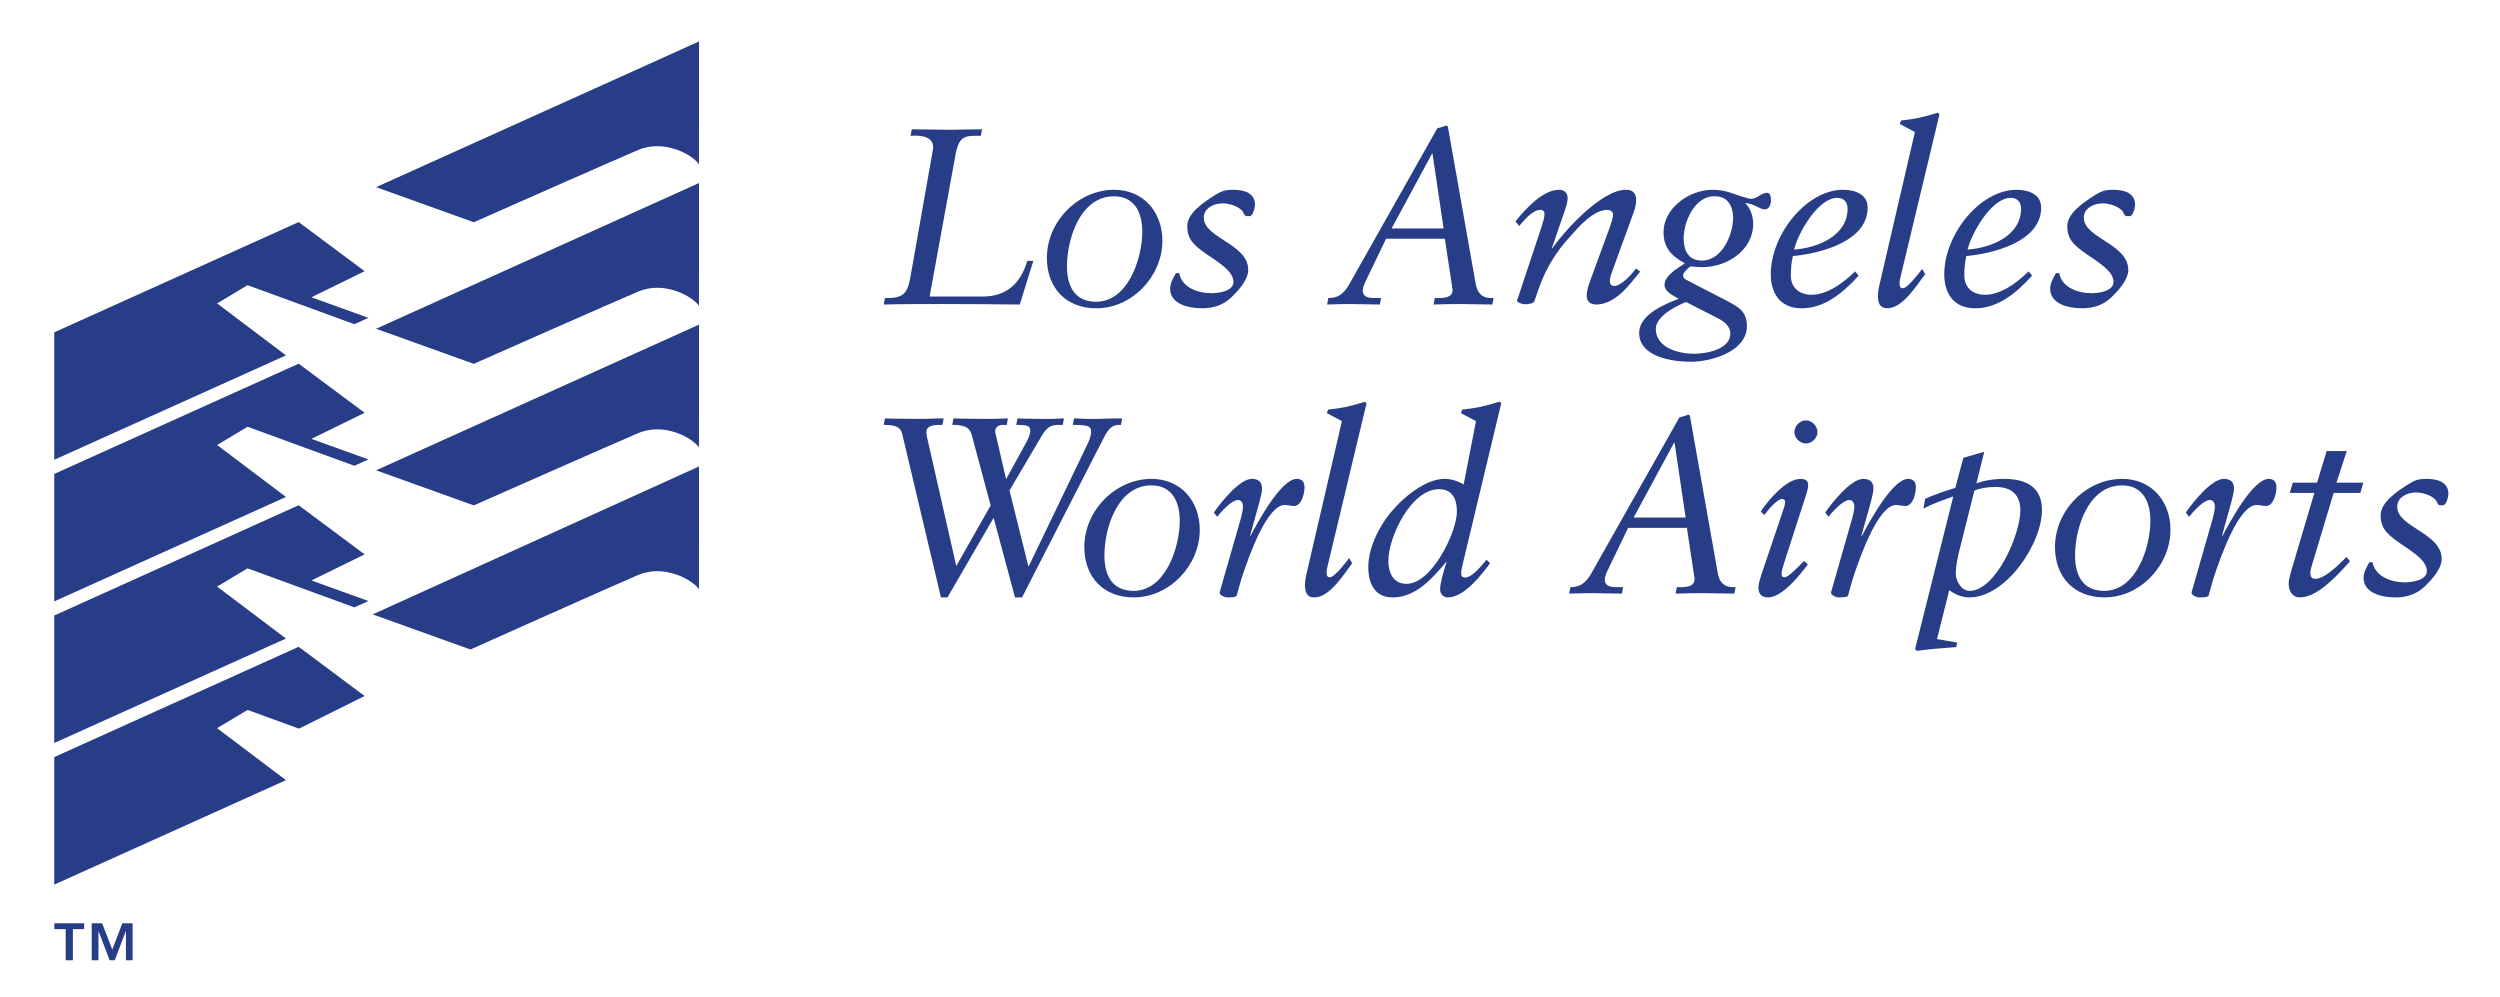 <?xml version="1.0" encoding="UTF-8" standalone="no"?>
<svg
   xmlns:dc="http://purl.org/dc/elements/1.1/"
   xmlns:cc="http://creativecommons.org/ns#"
   xmlns:rdf="http://www.w3.org/1999/02/22-rdf-syntax-ns#"
   xmlns:svg="http://www.w3.org/2000/svg"
   xmlns="http://www.w3.org/2000/svg"
   viewBox="0 0 1069.3 426.511"
   height="426.511"
   width="1069.3"
   xml:space="preserve"
   id="svg2"
   version="1.1"><defs
     id="defs6"><clipPath
       id="clipPath18"
       clipPathUnits="userSpaceOnUse"><path
         id="path16"
         d="M 0,319.883 H 801.975 V 0 H 0 Z" /></clipPath></defs><g
     transform="matrix(1.333,0,0,-1.333,0,426.511)"
     id="g10"><g
       id="g12"><g
         clip-path="url(#clipPath18)"
         id="g14"><g
           transform="translate(152.016,157.791)"
           id="g20"><path
             id="path22"
             style="fill:#283d88;fill-opacity:1;fill-rule:nonzero;stroke:none"
             d="m 0,0 c 0,0 45.391,20.078 52.732,23.177 8.517,3.596 17.503,-1.568 19.532,-4.575 l 0.014,39.414 -103.62,-46.753 z" /></g><g
           transform="translate(150.936,111.559)"
           id="g24"><path
             id="path26"
             style="fill:#283d88;fill-opacity:1;fill-rule:nonzero;stroke:none"
             d="m 0,0 c 0,0 46.466,20.805 53.815,23.904 8.509,3.589 17.496,-1.577 19.528,-4.576 L 73.357,58.735 -31.35,11.271 Z" /></g><g
           transform="translate(113.703,125.079)"
           id="g28"><path
             id="path30"
             style="fill:#283d88;fill-opacity:1;fill-rule:nonzero;stroke:none"
             d="M 0,0 4.515,2.027 -13.789,8.631 3.298,17.002 -17.875,32.765 -96.298,-2.617 v -40.906 l 74.353,33.522 -22.099,16.666 9.772,5.854 z" /></g><g
           transform="translate(95.924,86.162)"
           id="g32"><path
             id="path34"
             style="fill:#283d88;fill-opacity:1;fill-rule:nonzero;stroke:none"
             d="M 0,0 21.077,10.476 -0.096,26.261 -78.519,-9.129 v -40.914 l 74.353,33.515 -22.099,16.681 9.78,5.854 z" /></g><g
           transform="translate(152.016,203.219)"
           id="g36"><path
             id="path38"
             style="fill:#283d88;fill-opacity:1;fill-rule:nonzero;stroke:none"
             d="m 0,0 c 0,0 45.391,20.086 52.732,23.177 8.517,3.596 17.503,-1.561 19.532,-4.576 l 0.014,39.415 -103.62,-46.761 z" /></g><g
           transform="translate(113.703,170.508)"
           id="g40"><path
             id="path42"
             style="fill:#283d88;fill-opacity:1;fill-rule:nonzero;stroke:none"
             d="M 0,0 4.515,2.035 -13.789,8.631 3.298,17.002 -17.875,32.765 -96.298,-2.617 v -40.891 l 74.353,33.507 -22.099,16.666 9.772,5.854 z" /></g><g
           transform="translate(152.016,248.655)"
           id="g44"><path
             id="path46"
             style="fill:#283d88;fill-opacity:1;fill-rule:nonzero;stroke:none"
             d="m 0,0 c 0,0 45.391,20.078 52.732,23.178 8.517,3.595 17.503,-1.569 19.532,-4.584 l 0.014,39.414 -103.62,-46.752 z" /></g><g
           transform="translate(113.703,215.936)"
           id="g48"><path
             id="path50"
             style="fill:#283d88;fill-opacity:1;fill-rule:nonzero;stroke:none"
             d="M 0,0 4.515,2.035 -13.789,8.639 3.298,17.002 -17.875,32.772 -96.298,-2.609 V -43.5 l 74.353,33.499 -22.099,16.673 9.772,5.854 z" /></g><g
           transform="translate(327.215,222.249)"
           id="g52"><path
             id="path54"
             style="fill:#283d88;fill-opacity:1;fill-rule:nonzero;stroke:none"
             d="m 0,0 c -8.218,0.084 -16.517,0.161 -24.73,0.161 -6.283,0 -12.653,0 -18.927,-0.161 l 0.397,2.097 h 2.093 c 4.347,0.398 5.318,2.173 6.198,7.407 l 7.09,40.133 c 0.807,4.492 -4.347,4.744 -7.178,4.492 l 0.417,2.104 c 4.017,0 8.142,-0.161 12.159,-0.161 3.462,0 6.928,0.161 10.391,0.161 l -0.402,-2.104 c -5.154,0.092 -6.768,-0.077 -7.973,-5.227 L -28.928,2.571 h 17.087 c 7.648,0 12.162,4.278 14.255,11.447 h 1.943 z" /></g><g
           transform="translate(351.704,223.144)"
           id="g56"><path
             id="path58"
             style="fill:#283d88;fill-opacity:1;fill-rule:nonzero;stroke:none"
             d="m 0,0 c 10.399,0 14.825,14.179 14.825,22.466 0,5.723 -2.18,11.362 -9.097,11.362 -10.797,0 -15.067,-13.62 -15.067,-22.48 C -9.339,5.311 -7.089,0 0,0 m 5.808,35.925 c 9.346,0 15.464,-7.093 15.464,-16.36 0,-11.362 -9.668,-21.669 -21.188,-21.669 -9.668,0 -15.873,6.442 -15.873,16.199 0,11.592 9.913,21.83 21.597,21.83" /></g><g
           transform="translate(378.375,232.319)"
           id="g60"><path
             id="path62"
             style="fill:#283d88;fill-opacity:1;fill-rule:nonzero;stroke:none"
             d="m 0,0 c 0.807,-4.591 6.041,-6.435 10.227,-6.435 2.253,0 7.169,0.559 7.169,3.611 0,5.556 -11.753,9.03 -14.098,14.263 -0.555,1.125 -0.719,2.495 -0.719,3.704 0,4.193 5.631,7.82 8.784,9.833 2.169,1.369 3.374,1.774 5.969,1.774 3.29,0 6.997,-0.887 6.997,-4.828 0,-0.971 -0.712,-3.627 -1.699,-3.627 h -0.964 c -0.635,0 -0.799,0.559 -1.128,1.194 -0.724,1.538 -3.934,2.9 -6.6,2.9 -2.747,0 -6.049,-1.438 -6.049,-4.583 0,-6.604 14.263,-8.379 14.263,-16.758 0,-3.144 -3.137,-6.611 -5.219,-8.623 -2.674,-2.655 -5.891,-3.696 -9.591,-3.696 -3.872,0 -10.25,1.117 -10.25,6.274 0,1.86 0.98,3.39 1.86,4.997 z" /></g><g
           transform="translate(446.525,246.658)"
           id="g64"><path
             id="path66"
             style="fill:#283d88;fill-opacity:1;fill-rule:nonzero;stroke:none"
             d="m 0,0 h 16.681 l -3.558,24.012 h -0.145 z m 14.668,32.153 c 0.965,0.237 1.936,0.482 2.9,0.88 l 0.475,-0.329 8.86,-50.02 c 0.497,-3.466 2.105,-5.242 5.831,-4.996 l -0.421,-2.097 c -3.389,0 -6.772,0.161 -10.154,0.161 -2.892,0 -5.8,-0.069 -8.7,-0.161 l 0.406,2.097 c 2.418,-0.084 6.121,-0.161 5.639,3.052 L 17.078,-3.306 H -1.775 l -6.596,-13.688 c -0.567,-1.209 -0.888,-2.189 -0.888,-2.908 0,-2.173 2.097,-2.41 3.451,-2.41 h 2.425 l -0.397,-2.097 c -3.145,0 -6.366,0.161 -9.503,0.161 -2.495,0 -4.928,-0.069 -7.423,-0.161 l 0.413,2.097 c 3.795,-0.084 5.64,2.257 7.254,5.394 z" /></g><g
           transform="translate(486.246,248.916)"
           id="g68"><path
             id="path70"
             style="fill:#283d88;fill-opacity:1;fill-rule:nonzero;stroke:none"
             d="m 0,0 c 3.053,3.788 8.707,10.154 14.025,10.154 1.92,0 2.74,-1.209 2.74,-2.739 0,-1.37 -0.567,-2.908 -0.888,-3.88 L 11.676,-8.624 h 0.176 c 3.857,5.563 15.794,18.854 23.682,18.778 2.487,0 3.222,-1.53 3.222,-3.306 0,-1.293 -0.399,-2.815 -0.812,-3.955 l -6.442,-17.722 c -0.719,-1.936 -1.201,-3.221 -1.201,-4.186 0,-0.964 0.313,-1.698 1.446,-1.698 2.165,0 5.716,3.795 6.933,5.647 l 1.361,-1.049 -2.915,-3.55 c -2.809,-3.459 -6.749,-6.994 -11.179,-6.994 -2.097,0 -3.061,1.194 -3.061,2.656 0,1.285 0.237,2.647 1.117,4.988 l 6.298,17.156 c 0.221,0.734 1.04,2.907 1.04,4.032 0,1.056 -0.964,1.531 -1.844,1.531 -4.515,0 -9.121,-5.395 -11.784,-8.379 -4.43,-4.744 -7.881,-10.307 -10.069,-16.429 l -1.592,-4.598 c -0.252,-0.643 -2.02,-0.881 -2.999,-0.881 -0.804,0 -2.166,0.483 -2.572,1.041 l 7.897,23.767 c 0.49,1.538 0.964,3.061 0.964,4.032 0,0.804 -0.321,1.447 -1.278,1.447 -1.691,0 -3.236,-1.286 -4.69,-2.74 L 1.216,-1.454 Z" /></g><g
           transform="translate(550.375,256.973)"
           id="g72"><path
             id="path74"
             style="fill:#283d88;fill-opacity:1;fill-rule:nonzero;stroke:none"
             d="m 0,0 c -6.52,0.322 -10.139,-8.141 -10.139,-13.452 0,-3.863 1.447,-7.169 5.862,-7.169 6.451,0 10.001,8.294 10.001,13.773 C 5.724,-3.466 4.193,0 0,0 m -9.351,-33.928 c -1.606,-0.558 -9.733,-4.101 -9.733,-8.608 0,-6.045 7.323,-7.981 12.229,-7.981 3.886,0 11.691,1.293 11.691,6.535 0,2.166 -1.859,3.78 -3.94,4.828 z m 13.215,0.329 c 3.711,-2.005 6.29,-3.381 6.29,-8.065 0,-8.126 -11.439,-11.424 -17.966,-11.424 -5.731,0 -16.605,1.446 -16.605,9.267 0,5.876 8.142,9.181 12.656,10.949 -1.522,0.964 -4.514,2.181 -4.514,4.431 0,3.06 4.353,5.478 6.527,6.932 -4.347,2.418 -6.841,4.912 -6.841,10.07 0,7.575 8.142,13.536 15.701,13.536 4.752,0 6.535,-1.454 10.644,-2.502 0.558,-0.161 1.201,-0.406 1.691,-0.406 0.964,0 1.852,0.49 2.656,0.972 0.803,0.482 1.606,0.972 2.494,0.972 1.041,0 1.286,-1.209 1.286,-2.342 0,-1.454 -0.643,-2.984 -1.937,-2.984 -1.682,0 -3.298,1.775 -6.35,2.104 1.767,-1.935 2.57,-4.269 2.57,-6.771 0,-8.455 -8.386,-13.858 -16.268,-13.858 -1.223,0 -2.494,0.076 -3.71,0.238 -0.727,-0.238 -2.502,-2.005 -2.502,-2.817 0,-1.056 0.734,-1.377 1.538,-1.775 z" /></g><g
           transform="translate(592.835,253.024)"
           id="g76"><path
             id="path78"
             style="fill:#283d88;fill-opacity:1;fill-rule:nonzero;stroke:none"
             d="m 0,0 c 0,2.097 -1.217,3.459 -3.298,3.459 -6.198,0 -12.58,-11.279 -13.865,-16.597 C -9.733,-12.641 0,-8.776 0,0 m 3.543,-21.509 c -5.311,-5.877 -11.202,-10.475 -18.28,-10.475 -7.422,0 -9.909,5.478 -9.909,10.873 0,12.893 11.516,27.156 23.184,27.156 3.643,0 7.897,-1.293 7.897,-5.724 0,-10.949 -15.38,-14.737 -23.996,-15.54 -0.49,-2.104 -0.65,-4.117 -0.65,-6.206 0,-4.04 2.815,-6.213 6.604,-6.213 4.667,0 9.442,3.069 14.033,7.491 z" /></g><g
           transform="translate(609.753,230.789)"
           id="g80"><path
             id="path82"
             style="fill:#283d88;fill-opacity:1;fill-rule:nonzero;stroke:none"
             d="m 0,0 c -0.092,-0.329 -0.245,-1.048 -0.245,-1.607 0,-0.888 0.092,-1.706 1.057,-1.706 1.522,0 5.31,5.012 6.197,6.213 L 7.974,1.209 C 5.325,-2.257 0.812,-9.741 -4.193,-9.741 c -2.48,0 -2.977,1.844 -2.977,3.941 0,1.53 0.321,2.984 0.566,3.948 l 11.287,48.658 -4.836,2.586 0.406,1.117 c 1.76,0.161 3.863,0.49 5.869,0.896 2.173,0.482 4.116,1.04 5.884,1.606 l 0.573,-0.481 z" /></g><g
           transform="translate(648.502,253.024)"
           id="g84"><path
             id="path86"
             style="fill:#283d88;fill-opacity:1;fill-rule:nonzero;stroke:none"
             d="M 0,0 C 0,2.097 -1.209,3.459 -3.306,3.459 -9.512,3.459 -15.854,-7.82 -17.171,-13.138 -9.748,-12.641 0,-8.776 0,0 m 3.55,-21.509 c -5.318,-5.877 -11.202,-10.475 -18.287,-10.475 -7.408,0 -9.909,5.478 -9.909,10.873 0,12.893 11.523,27.156 23.2,27.156 3.619,0 7.888,-1.293 7.888,-5.724 0,-10.949 -15.372,-14.737 -23.996,-15.54 -0.489,-2.104 -0.657,-4.117 -0.657,-6.206 0,-4.04 2.83,-6.213 6.618,-6.213 4.668,0 9.419,3.069 14.011,7.491 z" /></g><g
           transform="translate(660.744,232.319)"
           id="g88"><path
             id="path90"
             style="fill:#283d88;fill-opacity:1;fill-rule:nonzero;stroke:none"
             d="m 0,0 c 0.812,-4.591 6.045,-6.435 10.238,-6.435 2.258,0 7.17,0.559 7.17,3.611 0,5.556 -11.761,9.03 -14.102,14.263 -0.566,1.125 -0.719,2.495 -0.719,3.704 0,4.193 5.632,7.82 8.768,9.833 2.189,1.369 3.398,1.774 5.969,1.774 3.306,0 7.017,-0.887 7.017,-4.828 0,-0.971 -0.728,-3.627 -1.692,-3.627 h -0.971 c -0.651,0 -0.803,0.559 -1.14,1.194 -0.712,1.538 -3.934,2.9 -6.597,2.9 -2.738,0 -6.045,-1.438 -6.045,-4.583 0,-6.604 14.264,-8.379 14.264,-16.758 0,-3.144 -3.152,-6.611 -5.234,-8.623 -2.662,-2.655 -5.876,-3.696 -9.588,-3.696 -3.863,0 -10.231,1.117 -10.231,6.274 0,1.86 0.965,3.39 1.853,4.997 z" /></g><g
           transform="translate(302.407,183.623)"
           id="g92"><path
             id="path94"
             style="fill:#283d88;fill-opacity:1;fill-rule:nonzero;stroke:none"
             d="m 0,0 h -0.814 c -2.166,0 -4.431,-0.329 -4.343,-2.418 0.076,-1.048 0.241,-1.936 0.562,-3.061 l 9.022,-39.796 11.038,19.42 -6.126,22.878 C 8.616,-0.88 7.323,-0.161 4.105,0 H 3.142 l 0.39,2.097 C 6.769,1.936 10.066,2.02 13.364,1.936 16.36,1.852 19.329,2.097 21.012,2.097 L 20.622,0 h -1.526 c -1.615,-0.084 -2.43,-1.286 -2.109,-2.579 l 3.39,-14.653 h 0.149 l 6.615,12.082 c 0.651,1.362 1.056,2.495 1.056,3.137 0,1.776 -0.971,1.929 -3.791,2.013 h -0.727 l 0.405,2.097 c 2.342,-0.161 4.748,-0.077 7.17,-0.161 2.579,-0.084 5.069,0 7.732,0.161 L 38.588,0 H 37.383 C 33.588,0.161 32.54,-2.334 30.691,-5.479 29.877,-6.856 21.506,-21.027 21.506,-21.027 l 6.033,-24.248 h 0.18 L 46.32,-6.611 c 0.643,1.369 1.367,2.823 1.367,4.438 0,1.691 -0.8,2.089 -4.921,2.173 H 41.81 l 0.405,2.097 c 2.491,-0.161 5.391,-0.245 8.127,-0.161 2.421,0.084 4.928,0.161 7.334,0.161 L 57.274,0 H 56.635 C 53.728,-0.084 52.763,-2.173 51.156,-5.318 L 25.534,-55.346 H 23.277 L 16.421,-29.812 1.611,-55.346 H -0.485 L -12.896,-2.977 C -13.375,-0.88 -14.668,-0.161 -17.89,0 h -0.964 l 0.41,2.097 c 3.21,-0.161 6.507,-0.077 9.825,-0.161 2.976,-0.084 5.945,0.161 9.01,0.161 z" /></g><g
           transform="translate(363.718,130.374)"
           id="g96"><path
             id="path98"
             style="fill:#283d88;fill-opacity:1;fill-rule:nonzero;stroke:none"
             d="m 0,0 c 10.379,0 14.829,14.187 14.829,22.474 0,5.715 -2.177,11.37 -9.109,11.37 -10.809,0 -15.063,-13.62 -15.063,-22.489 C -9.343,5.311 -7.094,0 0,0 m 5.796,35.933 c 9.347,0 15.46,-7.093 15.46,-16.36 0,-11.355 -9.66,-21.67 -21.188,-21.67 -9.66,0 -15.858,6.444 -15.858,16.192 0,11.6 9.913,21.838 21.586,21.838" /></g><g
           transform="translate(389.489,155.503)"
           id="g100"><path
             id="path102"
             style="fill:#283d88;fill-opacity:1;fill-rule:nonzero;stroke:none"
             d="m 0,0 c 2.016,2.991 8.222,10.804 12.17,10.804 2.02,0 3.298,-0.887 3.298,-3.069 0,-0.887 -0.314,-2.41 -0.8,-4.193 l -3.06,-11.033 h 0.145 c 2.188,4.108 9.748,18.295 14.844,18.295 1.684,0 2.495,-0.964 2.495,-2.74 0,-1.859 -0.903,-5.968 -3.389,-5.968 -0.973,0 -2.005,0.329 -2.977,0.329 -5.563,0 -11.275,-15.64 -13.934,-23.851 l -1.45,-5.149 c -0.165,-0.573 -1.458,-0.658 -2.92,-0.658 -1.044,0 -2.563,0.727 -2.563,1.454 0,0.245 0.069,0.49 0.157,0.734 l 6.378,22.229 c 0.398,1.285 0.956,3.55 0.956,4.752 0,0.887 -0.477,2.096 -1.53,2.096 -2.177,0 -5.475,-3.788 -6.768,-5.394 z" /></g><g
           transform="translate(425.911,138.026)"
           id="g104"><path
             id="path106"
             style="fill:#283d88;fill-opacity:1;fill-rule:nonzero;stroke:none"
             d="m 0,0 c -0.084,-0.33 -0.245,-1.041 -0.245,-1.623 0,-0.872 0.077,-1.683 1.057,-1.683 1.514,0 5.302,4.996 6.197,6.205 L 7.966,1.209 C 5.311,-2.266 0.812,-9.757 -4.193,-9.757 c -2.494,0 -2.984,1.861 -2.984,3.948 0,1.546 0.336,2.993 0.566,3.956 l 11.279,48.659 -4.836,2.57 0.405,1.133 c 1.784,0.168 3.872,0.482 5.877,0.887 2.181,0.49 4.109,1.049 5.876,1.615 l 0.582,-0.482 z" /></g><g
           transform="translate(451.292,132.624)"
           id="g108"><path
             id="path110"
             style="fill:#283d88;fill-opacity:1;fill-rule:nonzero;stroke:none"
             d="m 0,0 c 8.211,0 16.191,16.688 16.191,23.207 0,3.872 -1.384,7.163 -5.731,7.163 C 1.37,30.37 -5.808,14.905 -5.808,7.414 -5.808,3.711 -4.354,0 0,0 M 26.819,6.611 C 24.004,2.747 18.448,-4.354 13.276,-4.354 c -1.362,0 -2.479,1.048 -2.479,2.51 0,1.928 0.888,4.981 1.522,7.085 l 0.559,1.776 H 12.732 C 8.287,1.698 2.962,-4.354 -4.431,-4.354 c -5.814,0 -7.819,4.522 -7.819,9.756 0,5.157 2.333,10.636 5.479,15.227 3.78,5.478 11.998,13.054 19.006,13.054 2.173,0 4.278,-0.735 6.121,-1.775 l 3.95,20.3 -4.829,2.571 0.405,1.132 c 1.775,0.169 3.857,0.483 5.885,0.888 2.166,0.49 4.109,1.048 5.877,1.615 L 30.446,58.092 17.959,5.968 C 17.714,4.904 17.554,4.116 17.554,3.313 c 0,-0.895 0.481,-1.293 1.293,-1.293 2.257,0 5.478,4.101 6.847,5.715 z" /></g><g
           transform="translate(524.184,153.895)"
           id="g112"><path
             id="path114"
             style="fill:#283d88;fill-opacity:1;fill-rule:nonzero;stroke:none"
             d="m 0,0 h 16.687 l -3.549,24.012 h -0.161 z m 14.684,32.138 c 0.956,0.245 1.92,0.497 2.892,0.895 l 0.474,-0.329 8.861,-50.027 c 0.497,-3.467 2.097,-5.234 5.816,-4.997 l -0.414,-2.089 c -3.382,0 -6.764,0.161 -10.139,0.161 -2.907,0 -5.807,-0.084 -8.699,-0.161 l 0.397,2.089 c 2.403,-0.076 6.122,-0.153 5.632,3.068 L 17.086,-3.298 H -1.768 l -6.595,-13.696 c -0.567,-1.217 -0.889,-2.181 -0.889,-2.908 0,-2.181 2.098,-2.418 3.459,-2.418 h 2.426 l -0.405,-2.089 c -3.138,0 -6.382,0.161 -9.504,0.161 -2.51,0 -4.928,-0.084 -7.415,-0.161 l 0.406,2.089 c 3.779,-0.076 5.632,2.265 7.254,5.402 z" /></g><g
           transform="translate(583.171,181.289)"
           id="g116"><path
             id="path118"
             style="fill:#283d88;fill-opacity:1;fill-rule:nonzero;stroke:none"
             d="m 0,0 c 0,-1.859 -1.768,-3.627 -3.704,-3.627 -1.936,0 -3.703,1.768 -3.703,3.627 0,1.936 1.691,3.788 3.703,3.788 C -1.691,3.788 0,1.936 0,0 m -18.212,-25.458 c 2.342,3.543 8.143,10.476 12.733,10.476 1.944,0 2.495,-0.804 2.495,-2.02 0,-1.209 -0.72,-3.306 -1.118,-4.507 l -6.611,-20.469 c -0.489,-1.53 -0.804,-2.655 -0.804,-3.381 0,-0.796 0.239,-1.209 1.049,-1.209 1.133,0 5.311,4.353 6.121,5.233 l 1.286,-1.049 c -2.502,-3.374 -8.217,-10.628 -12.809,-10.628 -2.342,0 -3.076,1.37 -3.076,3.23 0,0.971 0.414,2.334 0.895,3.94 l 6.925,20.469 c 0.413,1.124 0.734,2.242 0.734,2.969 0,0.566 -0.321,0.971 -0.963,0.971 -1.684,0 -4.759,-3.864 -5.724,-5.149 z" /></g><g
           transform="translate(585.665,155.503)"
           id="g120"><path
             id="path122"
             style="fill:#283d88;fill-opacity:1;fill-rule:nonzero;stroke:none"
             d="m 0,0 c 2.013,2.991 8.226,10.804 12.167,10.804 2.02,0 3.305,-0.887 3.305,-3.069 0,-0.887 -0.328,-2.41 -0.795,-4.193 L 11.593,-7.491 h 0.176 c 2.172,4.108 9.748,18.295 14.814,18.295 1.698,0 2.494,-0.964 2.494,-2.74 0,-1.859 -0.88,-5.968 -3.383,-5.968 -0.948,0 -2.004,0.329 -2.968,0.329 -5.555,0 -11.287,-15.64 -13.957,-23.851 l -1.431,-5.149 c -0.176,-0.573 -1.446,-0.658 -2.915,-0.658 -1.041,0 -2.556,0.727 -2.556,1.454 0,0.245 0.062,0.49 0.146,0.734 l 6.358,22.229 c 0.398,1.285 0.98,3.55 0.98,4.752 0,0.887 -0.491,2.096 -1.546,2.096 -2.165,0 -5.463,-3.788 -6.764,-5.394 z" /></g><g
           transform="translate(628.446,142.288)"
           id="g124"><path
             id="path126"
             style="fill:#283d88;fill-opacity:1;fill-rule:nonzero;stroke:none"
             d="m 0,0 c -0.321,-1.844 -0.888,-3.451 -0.888,-6.527 0,-1.768 1.538,-5.387 4.431,-5.387 8.386,0 16.283,18.035 16.283,25.855 0,6.612 -5.013,7.492 -7.82,7.492 -2.907,0 -5.402,-0.483 -6.933,-1.202 z m 1.538,30.783 6.703,1.936 -2.51,-10.154 c 1.684,0.65 4.737,1.454 8.846,1.454 6.856,0 12.182,-2.418 12.182,-9.994 0,-10.804 -11.524,-28.036 -23.308,-28.036 -2.326,0 -4.652,0.957 -6.428,2.334 l -3.948,-15.709 6.52,-1.125 -0.399,-1.446 c -2.264,-0.168 -4.277,-0.329 -7.1,-0.566 -2.326,-0.252 -3.773,-0.398 -5.556,-0.643 l -0.481,0.643 12.251,48.902 c -3.23,-1.14 -6.52,-2.265 -9.588,-3.871 l 0.558,3.129 c 3.137,1.378 6.381,2.518 9.672,3.482 z" /></g><g
           transform="translate(675.176,130.374)"
           id="g128"><path
             id="path130"
             style="fill:#283d88;fill-opacity:1;fill-rule:nonzero;stroke:none"
             d="m 0,0 c 10.391,0 14.821,14.187 14.821,22.474 0,5.715 -2.18,11.37 -9.105,11.37 -10.789,0 -15.067,-13.62 -15.067,-22.489 C -9.351,5.311 -7.094,0 0,0 m 5.8,35.933 c 9.343,0 15.465,-7.093 15.465,-16.36 0,-11.355 -9.672,-21.67 -21.181,-21.67 -9.664,0 -15.877,6.444 -15.877,16.192 0,11.6 9.901,21.838 21.593,21.838" /></g><g
           transform="translate(701.368,155.503)"
           id="g132"><path
             id="path134"
             style="fill:#283d88;fill-opacity:1;fill-rule:nonzero;stroke:none"
             d="m 0,0 c 1.997,2.991 8.21,10.804 12.144,10.804 2.019,0 3.32,-0.887 3.32,-3.069 0,-0.887 -0.337,-2.41 -0.818,-4.193 L 11.593,-7.491 h 0.16 c 2.173,4.108 9.748,18.295 14.821,18.295 1.692,0 2.495,-0.964 2.495,-2.74 0,-1.859 -0.873,-5.968 -3.375,-5.968 -0.971,0 -2.027,0.329 -2.984,0.329 -5.563,0 -11.286,-15.64 -13.949,-23.851 l -1.439,-5.149 c -0.16,-0.573 -1.446,-0.658 -2.907,-0.658 -1.041,0 -2.571,0.727 -2.571,1.454 0,0.245 0.084,0.49 0.153,0.734 l 6.374,22.229 c 0.39,1.285 0.964,3.55 0.964,4.752 0,0.887 -0.482,2.096 -1.538,2.096 -2.157,0 -5.464,-3.788 -6.749,-5.394 z" /></g><g
           transform="translate(746.552,175.236)"
           id="g136"><path
             id="path138"
             style="fill:#283d88;fill-opacity:1;fill-rule:nonzero;stroke:none"
             d="M 0,0 H 6.458 L 3.152,-10.139 h 8.617 l -0.965,-3.298 H 2.249 l -7.001,-23.299 c -0.245,-0.719 -0.481,-1.691 -0.481,-2.487 0,-0.971 0.397,-1.775 1.606,-1.775 3.138,0 7.897,4.912 9.993,7.009 l 1.133,-1.369 c -3.627,-4.034 -10.246,-11.609 -16.107,-11.609 -2.35,0 -3.566,2.105 -3.566,4.201 0,1.607 0.651,3.788 1.064,5.15 l 7.162,24.179 h -7.889 l 0.964,3.298 h 7.805 z" /></g><g
           transform="translate(761.289,139.549)"
           id="g140"><path
             id="path142"
             style="fill:#283d88;fill-opacity:1;fill-rule:nonzero;stroke:none"
             d="m 0,0 c 0.811,-4.584 6.045,-6.443 10.238,-6.443 2.257,0 7.178,0.566 7.178,3.634 0,5.548 -11.776,9.022 -14.103,14.255 -0.574,1.117 -0.719,2.503 -0.719,3.704 0,4.186 5.624,7.821 8.777,9.826 2.173,1.377 3.382,1.782 5.96,1.782 3.298,0 7.001,-0.895 7.001,-4.843 0,-0.957 -0.727,-3.62 -1.683,-3.62 h -0.963 c -0.643,0 -0.812,0.559 -1.133,1.209 -0.719,1.523 -3.941,2.9 -6.596,2.9 -2.739,0 -6.053,-1.446 -6.053,-4.591 0,-6.611 14.271,-8.378 14.271,-16.757 0,-3.145 -3.16,-6.604 -5.249,-8.623 -2.663,-2.663 -5.885,-3.712 -9.58,-3.712 -3.872,0 -10.239,1.133 -10.239,6.298 0,1.835 0.965,3.374 1.86,4.981 z" /></g><g
           transform="translate(36.026,15.291)"
           id="g144"><path
             id="path146"
             style="fill:#283d88;fill-opacity:1;fill-rule:nonzero;stroke:none"
             d="M 0,0 3.229,8.417 H 6.535 V -3.45 H 4.38 V 5.823 H 4.316 L 0.785,-3.45 H -0.838 L -4.38,5.823 H -4.434 V -3.45 H -6.6 V 8.417 h 3.341 z m -9.018,6.55 h -3.619 v -10 h -2.315 v 10 h -3.634 v 1.867 h 9.568 z" /></g></g></g></g></svg>